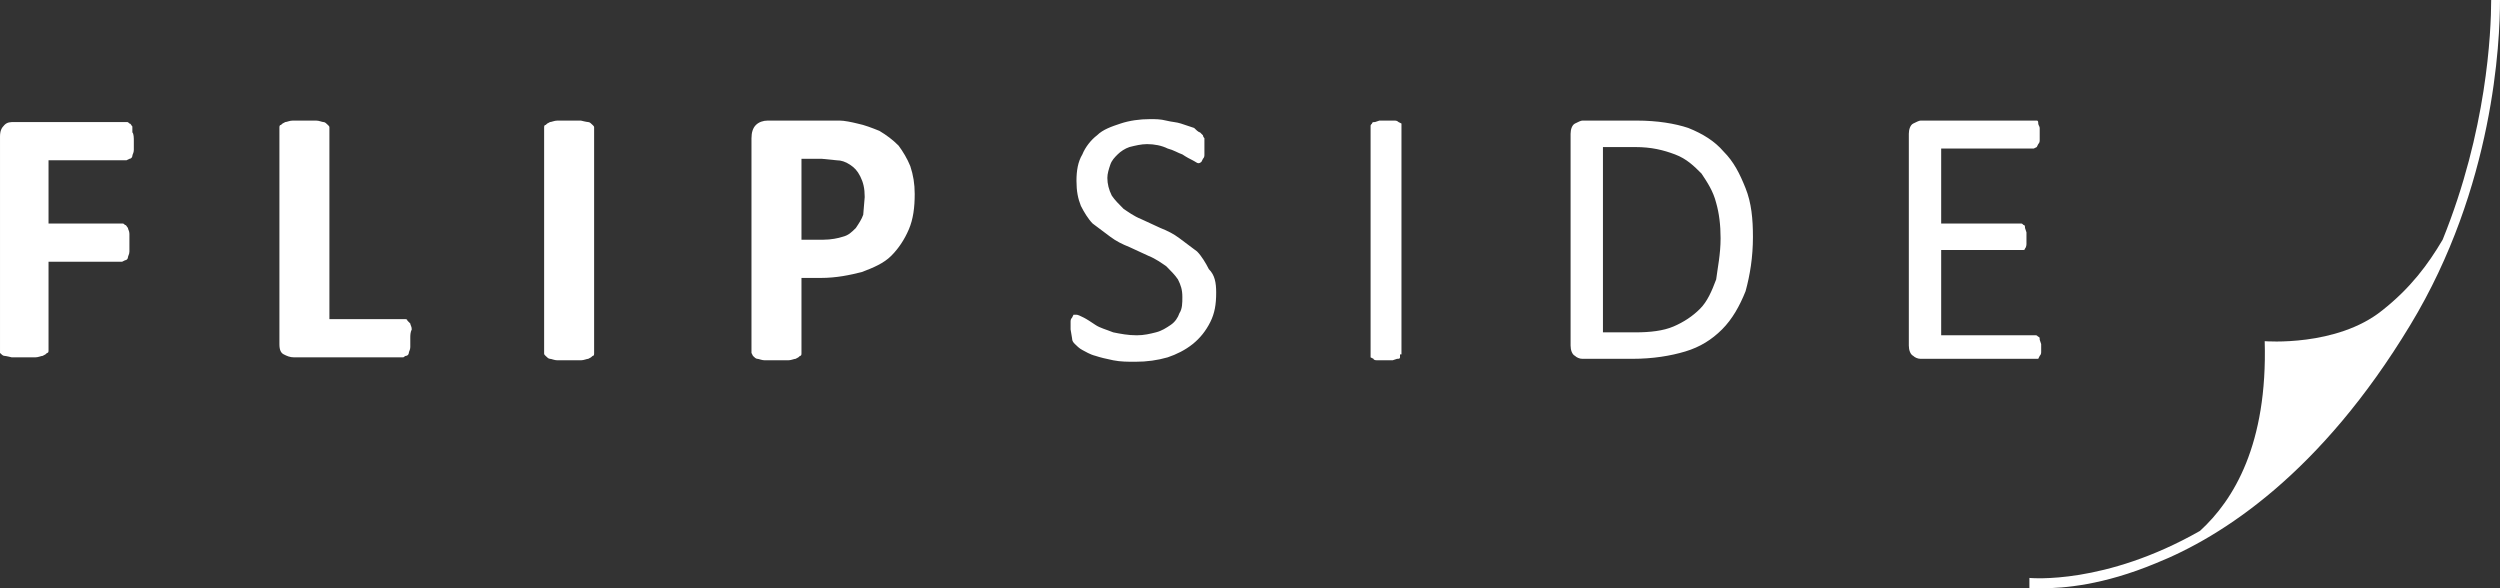<svg xmlns="http://www.w3.org/2000/svg" viewBox="0 0 170 40" enable-background="new 0 0 170 40"><rect x="0" y="0" width="170" height="40" fill="#333333" stroke="none"/><path fill="#fff" d="M169.4 0c0 2.2-.3 8.9-3.3 16.3-1 1.7-2.2 3.3-4.1 4.8-3.1 2.5-8 2.1-8 2.1.2 7-2.1 10.8-4.4 12.9-6.5 3.7-11.5 3.2-11.6 3.2v.7h.9c1.4 0 4.1-.2 7.7-1.7 4.5-1.8 11.2-6.1 17.3-16.2 5.7-9.4 6.1-19.3 6.1-22.1h-.6z"/><g enable-background="new" fill="#fff"><path d="M9.1 9.6v.6c0 .2-.1.3-.1.4 0 .1-.1.2-.2.2l-.2.1h-5.3v4.3h5c.1 0 .1 0 .2.1.1 0 .1.1.2.2 0 .1.1.2.1.4v1.2c0 .2-.1.3-.1.4 0 .1-.1.2-.2.2l-.2.1h-5v6c0 .1 0 .2-.1.2-.1.1-.1.1-.3.2-.1 0-.3.1-.5.1h-1.6s-.4-.1-.5-.1-.2-.1-.3-.2v-14.7c0-.4.1-.6.3-.8.2-.2.4-.2.7-.2h7.6c.1 0 .1 0 .2.1.1 0 .1.1.2.2v.4c.1.1.1.4.1.6zM27.9 23v.6c0 .2-.1.3-.1.4 0 .1-.1.2-.2.2s-.1.1-.2.1h-7.4c-.3 0-.5-.1-.7-.2-.2-.1-.3-.3-.3-.7v-14.7c0-.1 0-.2.1-.2.1-.1.1-.1.3-.2.1 0 .3-.1.5-.1h1.6c.2 0 .4.1.5.1.1 0 .2.1.3.2.1.1.1.1.1.2v13h5.1c.1 0 .2 0 .2.1l.2.2c0 .1.1.2.1.4-.1.2-.1.4-.1.6zM40.4 24c0 .1 0 .2-.1.2-.1.1-.1.1-.3.2-.1 0-.3.1-.5.1h-1.6c-.2 0-.4-.1-.5-.1-.1 0-.2-.1-.3-.2-.1-.1-.1-.1-.1-.2v-15.3c0-.1 0-.2.1-.2.1-.1.1-.1.3-.2.1 0 .3-.1.5-.1h1.6s.4.1.5.1c.1 0 .2.1.3.2.1.1.1.1.1.2v15.3zM62.2 13.2c0 .9-.1 1.7-.4 2.4-.3.7-.7 1.3-1.2 1.8s-1.2.8-2 1.1c-.8.2-1.7.4-2.8.4h-1.3v5.1c0 .1 0 .2-.1.2-.1.1-.1.1-.3.2-.1 0-.3.1-.5.1h-1.6c-.2 0-.4-.1-.5-.1-.1 0-.2-.1-.3-.2l-.1-.2v-14.6c0-.4.1-.7.3-.9.2-.2.5-.3.8-.3h4.9c.3 0 .8.1 1.2.2.5.1 1 .3 1.5.5.5.3.9.6 1.3 1 .3.4.6.9.8 1.4.2.6.3 1.2.3 1.9zm-3.4.2c0-.6-.1-1-.3-1.4-.2-.4-.4-.6-.7-.8-.3-.2-.6-.3-.9-.3l-1-.1h-1.4v5.5h1.5c.5 0 1-.1 1.3-.2.4-.1.6-.3.9-.6.2-.3.4-.6.5-.9l.1-1.2z"/></g><g enable-background="new" fill="#fff"><path d="M82.7 19.9c0 .8-.1 1.4-.4 2-.3.6-.7 1.1-1.2 1.5-.5.4-1.1.7-1.7.9-.7.2-1.4.3-2.2.3-.5 0-1 0-1.5-.1s-.9-.2-1.2-.3c-.4-.1-.7-.3-.9-.4-.2-.1-.4-.3-.5-.4-.1-.1-.2-.2-.2-.4l-.1-.6v-.5c0-.1 0-.2.1-.3l.1-.2h.2c.1 0 .3.1.5.2s.5.3.8.5c.3.2.7.3 1.2.5.5.1 1 .2 1.6.2.5 0 .9-.1 1.3-.2s.7-.3 1-.5c.3-.2.5-.5.6-.8.2-.3.2-.7.2-1.1 0-.5-.1-.8-.3-1.2-.2-.3-.5-.6-.8-.9-.3-.2-.7-.5-1.2-.7l-1.3-.6c-.5-.2-.9-.4-1.3-.7l-1.2-.9c-.3-.3-.6-.8-.8-1.2-.2-.5-.3-1-.3-1.7s.1-1.3.4-1.8c.2-.5.6-1 1-1.3.4-.4 1-.6 1.6-.8.6-.2 1.3-.3 2-.3.4 0 .7 0 1.1.1.4.1.7.1 1 .2l.9.3c.1.1.3.3.4.3l.2.2s0 .1.1.2v1.1c0 .1 0 .2-.1.3l-.1.2s-.1.1-.2.1-.2-.1-.4-.2-.4-.2-.7-.4c-.3-.1-.6-.3-1-.4-.4-.2-.9-.3-1.4-.3-.4 0-.8.1-1.2.2-.3.1-.6.3-.8.5-.2.2-.4.4-.5.7-.1.3-.2.6-.2.9 0 .4.1.8.3 1.2.2.3.5.6.8.9.3.2.7.5 1.2.7l1.3.6c.5.2.9.4 1.3.7l1.2.9c.3.3.6.8.8 1.2.4.4.5.9.5 1.6zM95.2 24.1v.2c0 .1-.1.1-.2.1l-.3.1h-1c-.1 0-.3 0-.3-.1l-.2-.1v-15.7c0-.1 0-.1.1-.2 0-.1.1-.1.2-.1l.3-.1h1c.1 0 .2 0 .3.1l.2.1v15.7zM119.2 16.1c0 1.4-.2 2.6-.5 3.7-.4 1-.9 1.9-1.6 2.6-.7.7-1.5 1.2-2.5 1.5-1 .3-2.2.5-3.6.5h-3.4c-.2 0-.4-.1-.5-.2-.2-.1-.3-.4-.3-.7v-14.4c0-.3.1-.6.3-.7.2-.1.4-.2.5-.2h3.7c1.4 0 2.6.2 3.5.5 1 .4 1.8.9 2.4 1.6.7.7 1.1 1.5 1.5 2.5.4 1 .5 2.1.5 3.3zm-2.2.1c0-.9-.1-1.7-.3-2.4-.2-.8-.6-1.4-1-2-.5-.5-1-1-1.8-1.3s-1.6-.5-2.7-.5h-2.2v12.6h2.2c1 0 1.9-.1 2.6-.4.7-.3 1.3-.7 1.8-1.2s.8-1.2 1.1-2c.1-.8.3-1.7.3-2.8zM138.8 23.5v.4c0 .1 0 .2-.1.3l-.1.2h-8c-.2 0-.4-.1-.5-.2-.2-.1-.3-.4-.3-.7v-14.4c0-.3.1-.6.3-.7.2-.1.4-.2.5-.2h7.9c.1 0 .1.1.1.2s.1.2.1.3v.8c0 .1 0 .2-.1.3l-.1.2-.2.1h-6.3v5.1h5.4c.1 0 .1 0 .2.1.1 0 .1.1.1.2l.1.3v.8s0 .2-.1.3c0 .1-.1.1-.1.1h-5.6v5.8h6.4c.1 0 .1 0 .2.1.1 0 .1.1.1.2l.1.3v.1z"/></g></svg>